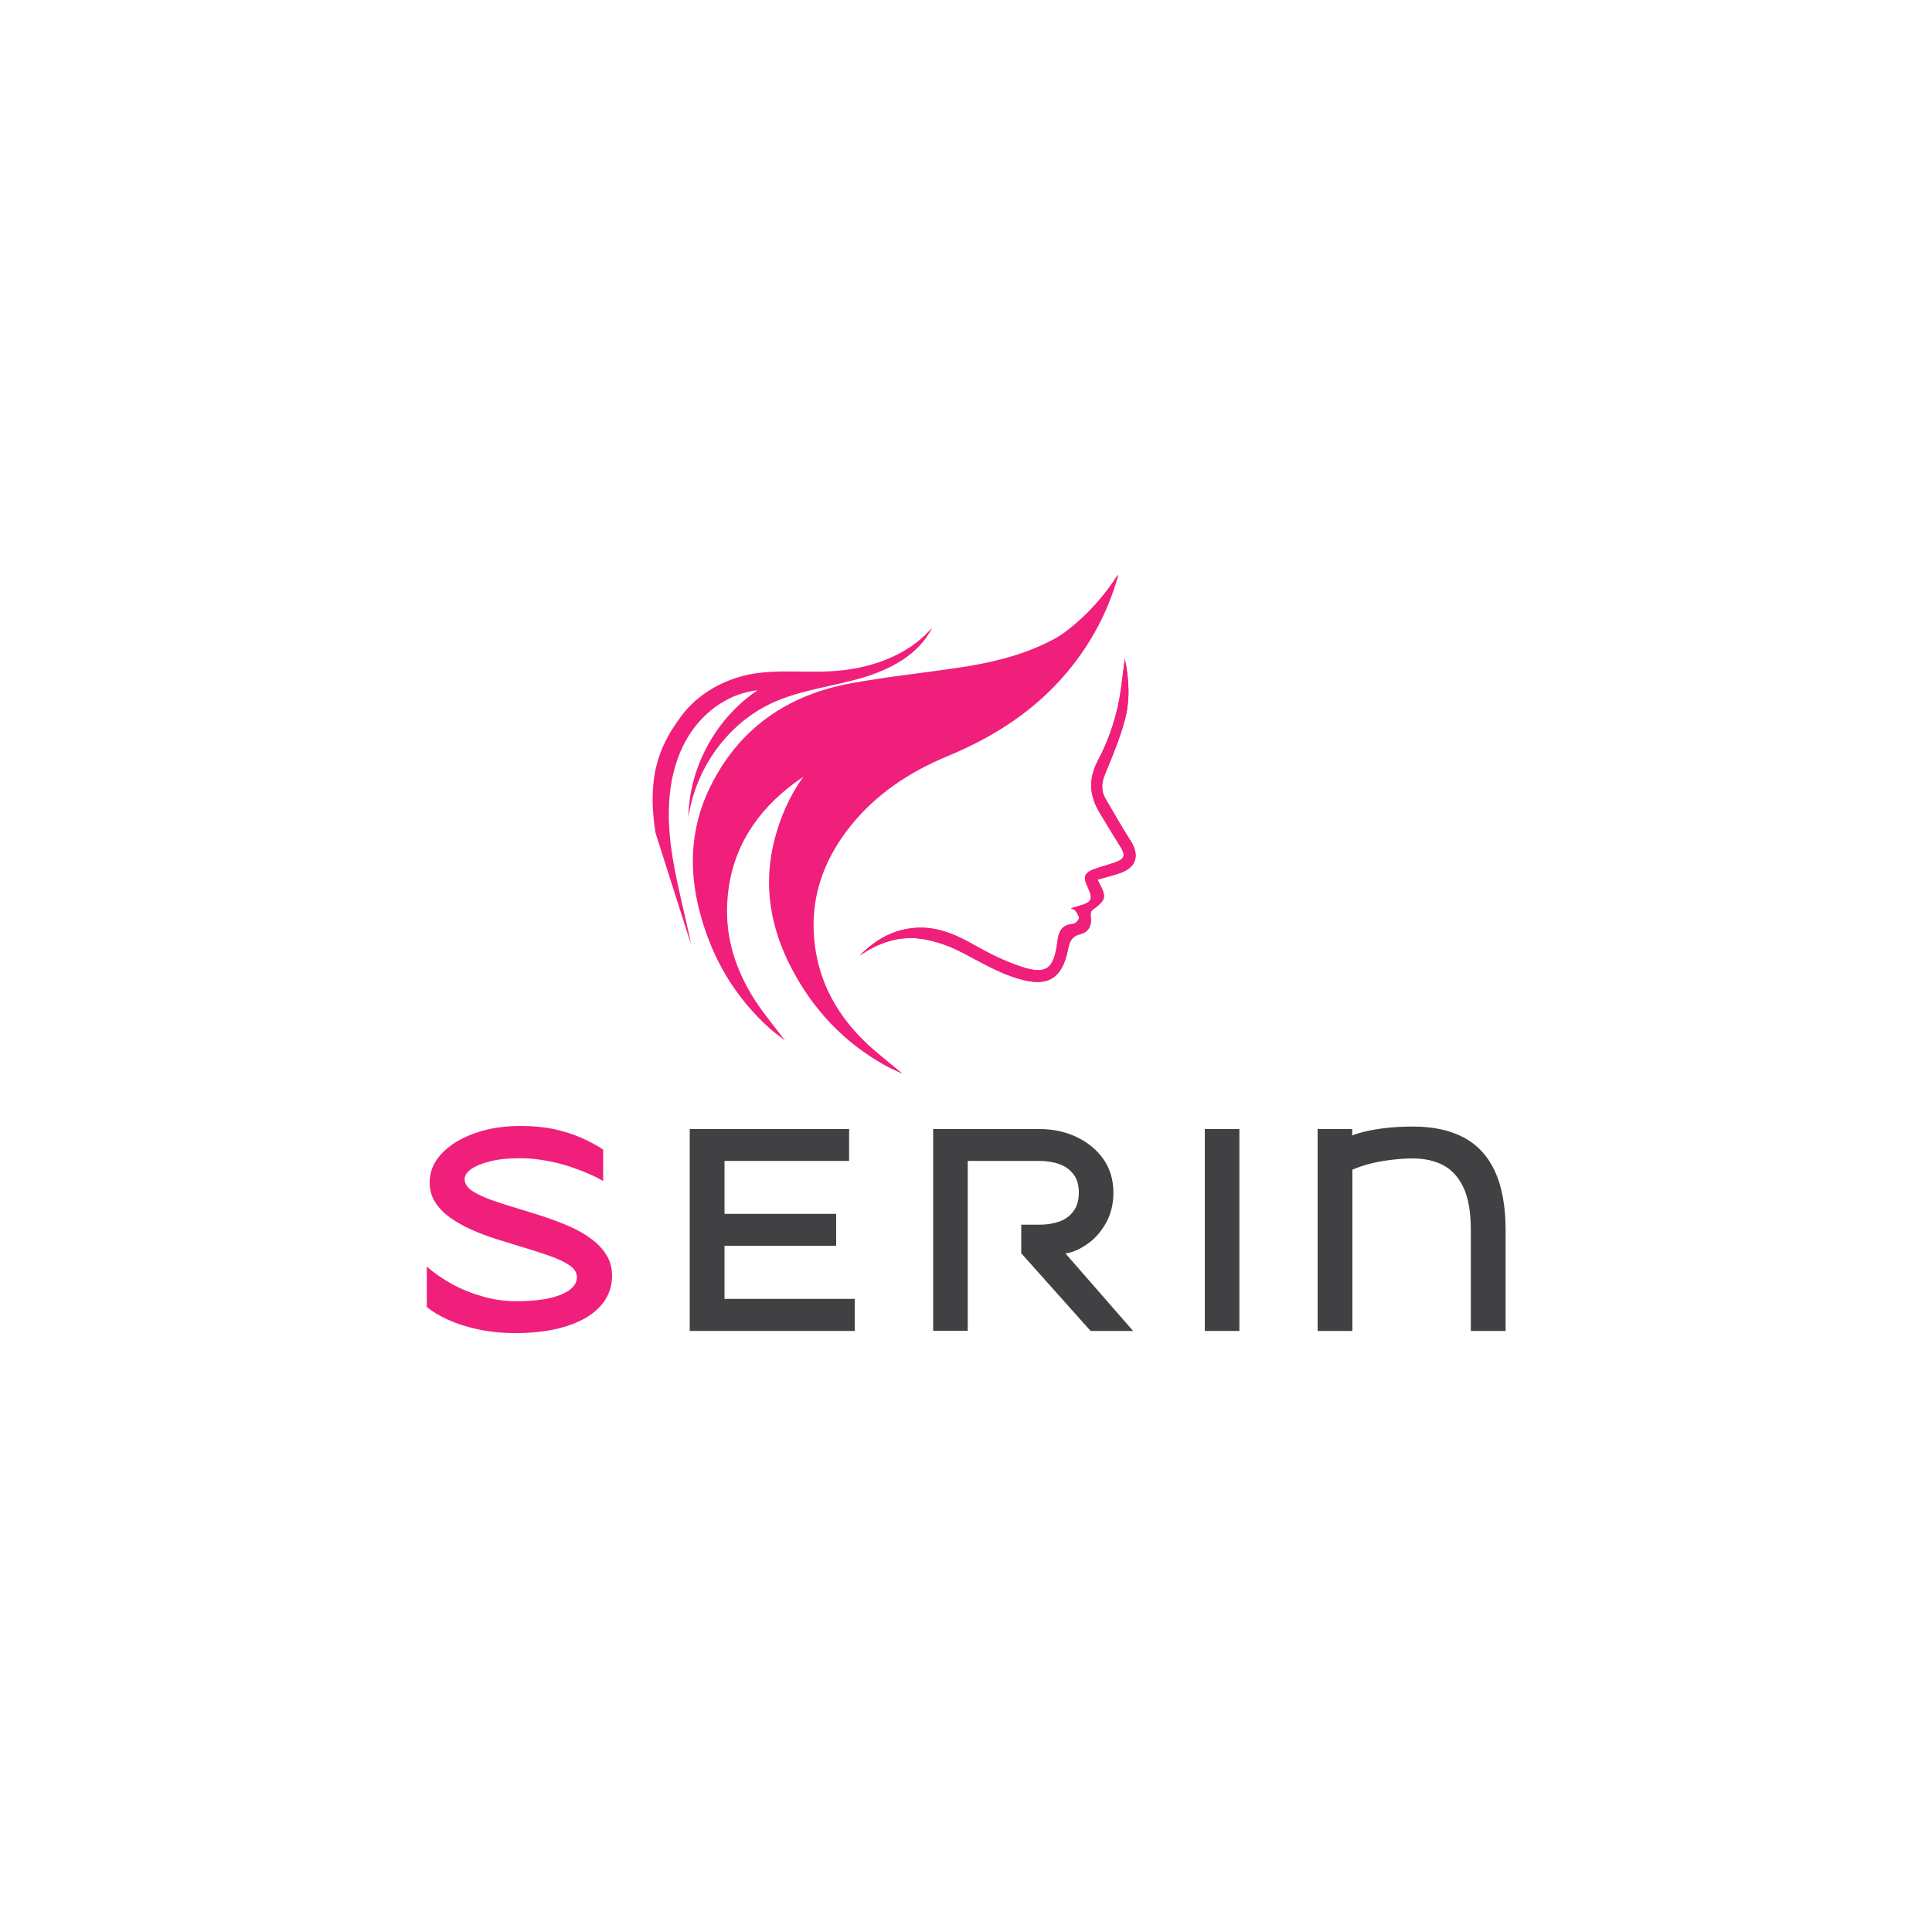<?xml version="1.0" encoding="utf-8"?>
<!-- Generator: Adobe Illustrator 24.3.0, SVG Export Plug-In . SVG Version: 6.00 Build 0)  -->
<svg version="1.1" id="Layer_1" xmlns="http://www.w3.org/2000/svg" xmlns:xlink="http://www.w3.org/1999/xlink" x="0px" y="0px"
	 viewBox="0 0 100 100" style="enable-background:new 0 0 100 100;" xml:space="preserve">
<style type="text/css">
	.st0{fill:#D0B87A;}
	.st1{fill:#F01F7B;}
	.st2{fill:#414042;}
</style>
<path class="st0" d="M-121.23-89.69"/>
<path class="st0" d="M-112.32,19.44"/>
<path class="st0" d="M-106.58-14.4"/>
<path class="st0" d="M-88-35.42"/>
<g>
	<path class="st1" d="M35.77,48.89c-0.33-1.7-0.82-3.36-1.04-5.08c-0.26-2-0.13-4.18,1.03-5.9c0.79-1.17,2.05-2.04,3.45-2.18
		c-2.16,1.45-3.55,4-3.58,6.6c0.36-2.55,2.04-4.91,4.39-5.97c1.42-0.64,3.01-0.82,4.52-1.25c1.5-0.43,3.03-1.22,3.71-2.63
		c-1.29,1.52-3.36,2.18-5.35,2.27c-1.58,0.07-3.2-0.16-4.71,0.31c-1.17,0.36-2.26,1.07-2.97,2.06c-0.83,1.17-1.82,2.68-1.29,5.99"/>
	<g>
		<g>
			<g>
				<g>
					<path class="st1" d="M26.68,69c-0.72,0-1.38-0.07-1.97-0.2c-0.59-0.13-1.11-0.3-1.54-0.5c-0.44-0.2-0.8-0.42-1.08-0.65v-2.09
						c0.39,0.34,0.83,0.64,1.32,0.91c0.49,0.27,1.02,0.48,1.59,0.64c0.56,0.16,1.14,0.24,1.72,0.24c1.02,0,1.8-0.12,2.34-0.35
						c0.54-0.23,0.8-0.53,0.8-0.89c0-0.24-0.13-0.45-0.4-0.63c-0.27-0.18-0.62-0.34-1.05-0.49c-0.44-0.15-0.92-0.31-1.44-0.46
						c-0.43-0.13-0.87-0.27-1.32-0.41c-0.44-0.14-0.87-0.3-1.28-0.49c-0.41-0.18-0.77-0.39-1.09-0.62s-0.57-0.49-0.76-0.79
						c-0.19-0.3-0.28-0.64-0.28-1.02c0-0.55,0.2-1.04,0.61-1.48c0.41-0.44,0.97-0.79,1.68-1.05c0.71-0.26,1.51-0.39,2.41-0.39
						c0.67,0,1.26,0.06,1.77,0.17c0.5,0.11,0.96,0.26,1.37,0.44c0.41,0.18,0.79,0.38,1.14,0.61v1.63l-0.42-0.23
						c-0.26-0.12-0.61-0.27-1.03-0.42c-0.42-0.16-0.88-0.29-1.38-0.38c-0.5-0.1-0.98-0.15-1.46-0.15c-0.61,0-1.13,0.05-1.56,0.16
						c-0.43,0.11-0.76,0.24-0.98,0.4c-0.23,0.16-0.34,0.34-0.34,0.53c0,0.23,0.13,0.42,0.39,0.6c0.26,0.17,0.6,0.33,1.02,0.48
						c0.42,0.15,0.89,0.3,1.4,0.45c0.44,0.13,0.88,0.27,1.34,0.42c0.45,0.15,0.89,0.32,1.3,0.5c0.41,0.18,0.79,0.4,1.11,0.64
						c0.33,0.24,0.59,0.52,0.78,0.83c0.19,0.31,0.29,0.67,0.29,1.07c0,0.9-0.45,1.63-1.34,2.17C29.42,68.73,28.21,69,26.68,69z"/>
				</g>
			</g>
			<path class="st2" d="M44.23,68.89h-8.53V58.44h8.25v1.65H37.5v2.74h5.78v1.65H37.5v2.75h6.74V68.89z"/>
			<path class="st2" d="M58.65,68.89h-2.2l-3.59-4.02v-1.48h0.95c0.39,0,0.74-0.06,1.04-0.17c0.3-0.11,0.54-0.29,0.72-0.54
				c0.18-0.24,0.27-0.56,0.27-0.95c0-0.39-0.09-0.7-0.27-0.94c-0.18-0.24-0.42-0.42-0.72-0.53c-0.3-0.11-0.65-0.17-1.04-0.17h-3.72
				v8.79h-1.79V58.44h5.51c0.68,0,1.31,0.13,1.89,0.4c0.58,0.27,1.05,0.65,1.4,1.14c0.35,0.49,0.53,1.08,0.53,1.76
				c0,0.58-0.13,1.1-0.38,1.55c-0.25,0.45-0.56,0.81-0.94,1.08c-0.38,0.27-0.76,0.45-1.16,0.51L58.65,68.89z"/>
			<path class="st2" d="M64.15,68.89h-1.79V58.44h1.79V68.89z"/>
			<path class="st2" d="M77.92,68.89h-1.79v-5.22c0-0.94-0.13-1.68-0.39-2.22c-0.26-0.54-0.61-0.92-1.06-1.15
				c-0.45-0.23-0.97-0.34-1.56-0.34c-0.44,0-0.94,0.04-1.51,0.13c-0.57,0.09-1.11,0.24-1.61,0.45v8.35H68.2V58.44h1.79v0.33
				c0.41-0.16,0.9-0.27,1.46-0.35c0.56-0.08,1.12-0.11,1.69-0.11c1.04,0,1.92,0.19,2.63,0.57c0.71,0.38,1.25,0.97,1.61,1.75
				c0.36,0.79,0.55,1.8,0.55,3.04V68.89z"/>
		</g>
	</g>
	<path class="st1" d="M55.34,32.55c-1.26,1-2.7,1.68-4.19,2.26c-1.72,0.66-3.46,1.25-5.15,1.98c-3.08,1.32-5.17,3.55-5.96,6.87
		c-0.53,2.25-0.14,4.4,0.91,6.42c1.12,2.16,2.73,3.88,4.87,5.07c0.27,0.15,0.56,0.27,0.9,0.43c-0.71-0.6-1.4-1.12-2.01-1.72
		c-1.27-1.25-2.16-2.75-2.47-4.53c-0.43-2.46,0.23-4.63,1.77-6.56c1.34-1.68,3.08-2.82,5.03-3.63c2.38-0.98,4.5-2.34,6.17-4.32
		c1.23-1.46,2.11-3.1,2.64-4.93c0.01-0.05,0.01-0.1,0.01-0.15C57.17,30.82,56.34,31.76,55.34,32.55z"/>
	<path class="st1" d="M47.73,48.6c0.7,0.11,1.4,0.36,2.03,0.68c0.97,0.5,1.9,1.07,2.96,1.38c1.5,0.45,2.26,0.01,2.56-1.52
		c0.08-0.4,0.18-0.67,0.64-0.79c0.47-0.13,0.6-0.48,0.53-0.96c-0.01-0.09,0.02-0.24,0.09-0.29c0.71-0.52,0.75-0.65,0.34-1.42
		c-0.02-0.05-0.04-0.09-0.07-0.15c0.4-0.12,0.79-0.21,1.17-0.34c0.84-0.3,1.02-0.91,0.54-1.67c-0.46-0.72-0.88-1.46-1.31-2.2
		c-0.22-0.39-0.2-0.78-0.03-1.21c0.39-0.95,0.79-1.89,1.05-2.88c0.27-1.02,0.21-2.08-0.01-3.13c-0.07,0.52-0.13,1.04-0.2,1.56
		c-0.18,1.3-0.58,2.55-1.19,3.7c-0.5,0.95-0.45,1.8,0.07,2.68c0.36,0.6,0.72,1.19,1.09,1.78c0.28,0.45,0.23,0.64-0.28,0.82
		c-0.38,0.13-0.78,0.23-1.16,0.38c-0.4,0.16-0.48,0.39-0.3,0.78c0.36,0.79,0.31,0.89-0.54,1.13c-0.07,0.02-0.15,0.04-0.28,0.08
		c0.11,0.06,0.2,0.07,0.23,0.12c0.08,0.13,0.2,0.28,0.19,0.4c-0.02,0.11-0.19,0.28-0.3,0.29c-0.64,0.05-0.76,0.42-0.83,0.99
		c-0.18,1.38-0.6,1.65-1.91,1.21c-0.8-0.27-1.58-0.65-2.32-1.07c-0.94-0.54-1.89-0.98-3.01-0.93c-1.2,0.05-2.15,0.6-2.98,1.43
		C45.47,48.79,46.55,48.41,47.73,48.6z"/>
	<path class="st1" d="M57.22,31.12c-0.94,0.89-1.95,1.63-3.1,2.18c-1.45,0.69-3,1.04-4.58,1.27c-1.82,0.27-3.65,0.46-5.46,0.79
		c-3.3,0.6-5.83,2.32-7.33,5.39c-1.02,2.08-1.11,4.26-0.53,6.46c0.62,2.36,1.8,4.39,3.63,6.03c0.23,0.21,0.49,0.38,0.78,0.61
		c-0.56-0.74-1.12-1.4-1.58-2.12c-0.96-1.51-1.5-3.15-1.41-4.96c0.12-2.49,1.25-4.47,3.18-6.01c1.68-1.34,3.62-2.07,5.71-2.42
		c2.54-0.43,4.9-1.28,6.97-2.85c1.52-1.15,2.74-2.56,3.67-4.23C57.2,31.22,57.2,31.16,57.22,31.12z"/>
	<path class="st1" d="M44.5,49.47c0.97-0.68,2.05-1.05,3.23-0.87c0.7,0.11,1.4,0.36,2.03,0.68c0.97,0.5,1.9,1.07,2.96,1.38
		c1.5,0.45,2.26,0.01,2.56-1.52c0.08-0.4,0.18-0.67,0.64-0.79c0.47-0.13,0.6-0.48,0.53-0.96c-0.01-0.09,0.02-0.24,0.09-0.29
		c0.71-0.52,0.75-0.65,0.34-1.42c-0.02-0.05-0.04-0.09-0.07-0.15c0.4-0.12,0.79-0.21,1.17-0.34c0.84-0.3,1.02-0.91,0.54-1.67
		c-0.46-0.72-0.88-1.46-1.31-2.2c-0.22-0.39-0.2-0.78-0.03-1.21c0.39-0.95,0.79-1.89,1.05-2.88c0.27-1.02,0.21-2.08-0.01-3.13
		c-0.07,0.52-0.13,1.04-0.2,1.56c-0.18,1.3-0.58,2.55-1.19,3.7c-0.5,0.95-0.45,1.8,0.07,2.68c0.36,0.6,0.72,1.19,1.09,1.78
		c0.28,0.45,0.23,0.64-0.28,0.82c-0.38,0.13-0.78,0.23-1.16,0.38c-0.4,0.16-0.48,0.39-0.3,0.78c0.36,0.79,0.31,0.89-0.54,1.13
		c-0.07,0.02-0.15,0.04-0.28,0.08c0.11,0.06,0.2,0.07,0.23,0.12c0.08,0.13,0.2,0.28,0.19,0.4c-0.02,0.11-0.19,0.28-0.3,0.29
		c-0.64,0.05-0.76,0.42-0.83,0.99c-0.18,1.38-0.6,1.65-1.91,1.21c-0.8-0.27-1.58-0.65-2.32-1.07c-0.94-0.54-1.89-0.98-3.01-0.93
		C46.28,48.08,45.32,48.63,44.5,49.47z"/>
</g>
<path class="st0" d="M-84.51-9.47"/>
</svg>
